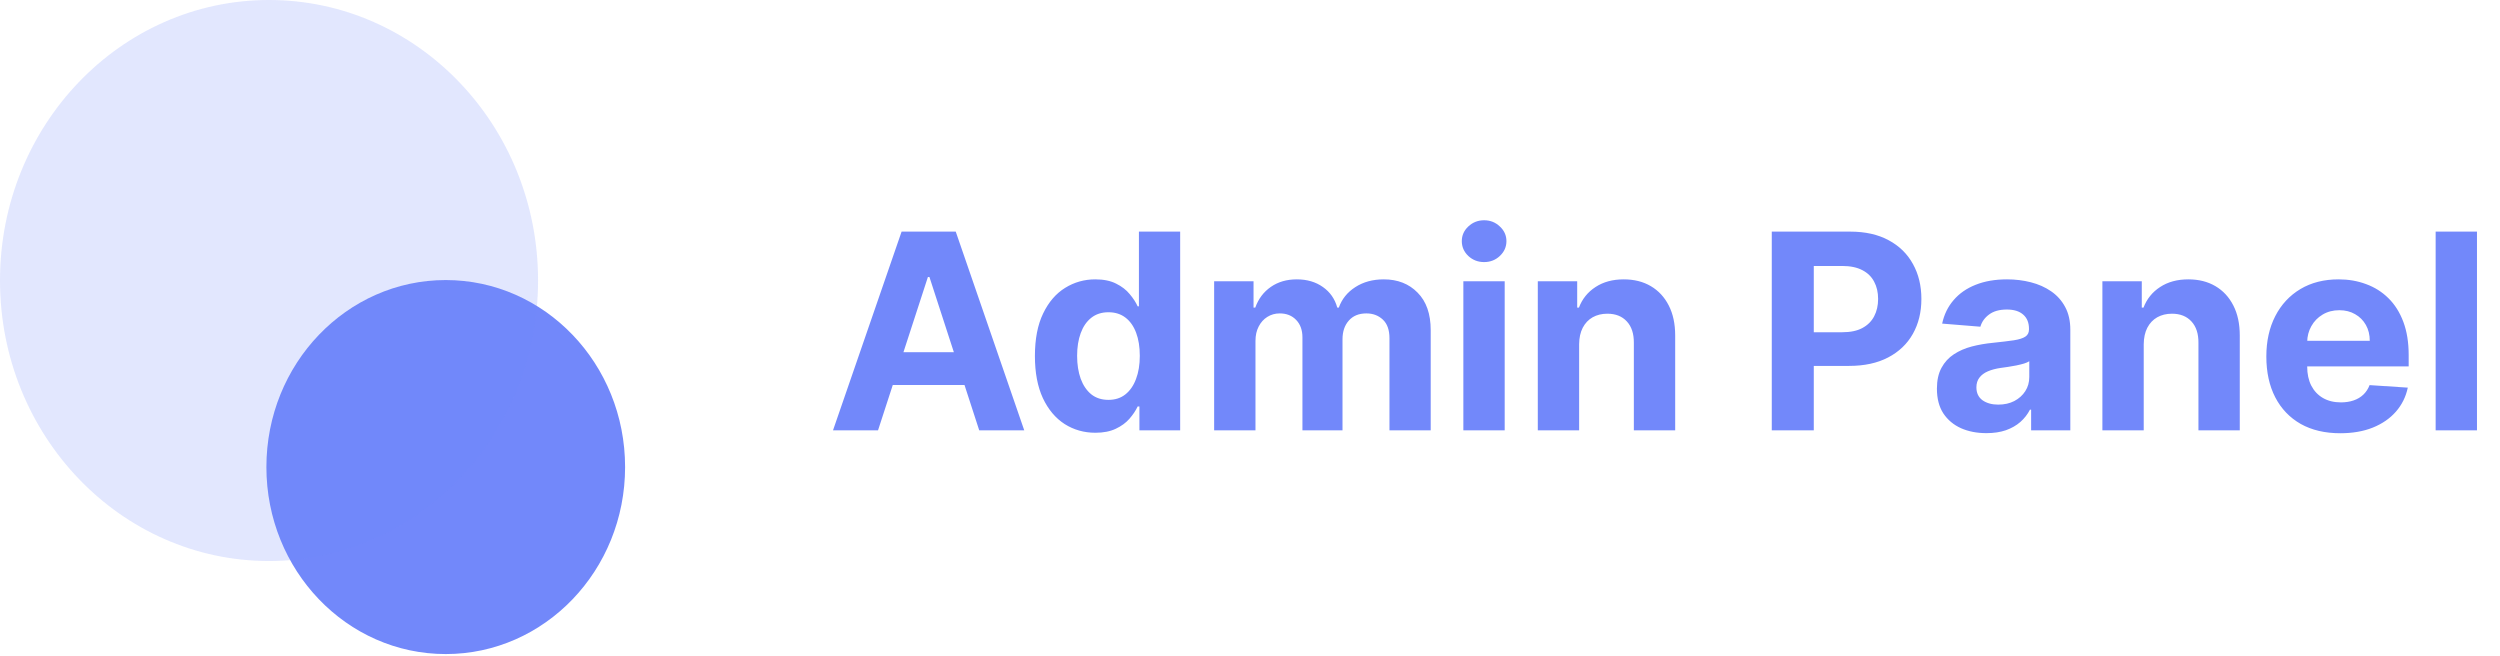 <svg width="366" height="96" viewBox="0 0 366 96" fill="none" xmlns="http://www.w3.org/2000/svg">
<path d="M91.514 68.378C91.514 53.257 79.758 41 65.257 41C50.756 41 39 53.257 39 68.378C39 83.498 50.756 95.755 65.257 95.755C79.758 95.755 91.514 83.498 91.514 68.378Z" fill="#7288FA"/>
<path opacity="0.2" d="M39.386 0C17.634 0 0 18.386 0 41.066C0 63.747 17.633 82.133 39.385 82.133C61.137 82.133 78.771 63.747 78.771 41.067C78.771 18.386 61.137 0 39.386 0Z" fill="#7288FA"/>
<path d="M128.543 63H121.952L131.994 33.909H139.92L149.949 63H143.358L136.071 40.557H135.844L128.543 63ZM128.131 51.565H143.699V56.367H128.131V51.565ZM160.361 63.355C158.704 63.355 157.203 62.929 155.858 62.077C154.523 61.215 153.462 59.951 152.676 58.284C151.9 56.608 151.511 54.553 151.511 52.119C151.511 49.619 151.914 47.541 152.719 45.883C153.524 44.217 154.594 42.972 155.929 42.148C157.274 41.314 158.746 40.898 160.347 40.898C161.568 40.898 162.586 41.106 163.401 41.523C164.224 41.93 164.887 42.441 165.389 43.057C165.901 43.663 166.289 44.26 166.554 44.847H166.739V33.909H172.776V63H166.81V59.506H166.554C166.27 60.112 165.867 60.713 165.347 61.31C164.835 61.897 164.168 62.385 163.344 62.773C162.529 63.161 161.535 63.355 160.361 63.355ZM162.278 58.54C163.254 58.54 164.078 58.275 164.75 57.744C165.432 57.205 165.953 56.452 166.312 55.486C166.682 54.52 166.866 53.388 166.866 52.091C166.866 50.794 166.687 49.667 166.327 48.71C165.967 47.754 165.446 47.015 164.764 46.494C164.082 45.974 163.254 45.713 162.278 45.713C161.284 45.713 160.446 45.983 159.764 46.523C159.082 47.062 158.566 47.811 158.216 48.767C157.866 49.724 157.69 50.831 157.69 52.091C157.69 53.36 157.866 54.482 158.216 55.457C158.576 56.423 159.092 57.181 159.764 57.73C160.446 58.27 161.284 58.54 162.278 58.54ZM177.751 63V41.182H183.518V45.031H183.773C184.228 43.753 184.986 42.744 186.046 42.006C187.107 41.267 188.376 40.898 189.853 40.898C191.349 40.898 192.623 41.272 193.674 42.02C194.725 42.758 195.426 43.762 195.776 45.031H196.004C196.449 43.781 197.254 42.782 198.418 42.034C199.593 41.276 200.98 40.898 202.58 40.898C204.616 40.898 206.269 41.546 207.538 42.844C208.816 44.132 209.455 45.959 209.455 48.327V63H203.418V49.52C203.418 48.308 203.096 47.399 202.452 46.793C201.808 46.187 201.004 45.883 200.038 45.883C198.939 45.883 198.082 46.234 197.467 46.935C196.851 47.626 196.543 48.54 196.543 49.676V63H190.677V49.392C190.677 48.322 190.369 47.47 189.754 46.835C189.147 46.201 188.347 45.883 187.353 45.883C186.681 45.883 186.075 46.054 185.535 46.395C185.004 46.726 184.583 47.195 184.271 47.801C183.958 48.398 183.802 49.099 183.802 49.903V63H177.751ZM214.235 63V41.182H220.286V63H214.235ZM217.275 38.369C216.375 38.369 215.603 38.071 214.96 37.474C214.325 36.868 214.008 36.144 214.008 35.301C214.008 34.468 214.325 33.753 214.96 33.156C215.603 32.55 216.375 32.247 217.275 32.247C218.174 32.247 218.942 32.55 219.576 33.156C220.22 33.753 220.542 34.468 220.542 35.301C220.542 36.144 220.22 36.868 219.576 37.474C218.942 38.071 218.174 38.369 217.275 38.369ZM231.185 50.386V63H225.134V41.182H230.901V45.031H231.156C231.639 43.762 232.449 42.758 233.585 42.02C234.722 41.272 236.099 40.898 237.719 40.898C239.234 40.898 240.555 41.229 241.682 41.892C242.809 42.555 243.685 43.502 244.31 44.733C244.935 45.955 245.247 47.413 245.247 49.108V63H239.196V50.188C239.205 48.852 238.865 47.811 238.173 47.062C237.482 46.305 236.53 45.926 235.318 45.926C234.504 45.926 233.784 46.101 233.159 46.452C232.544 46.802 232.061 47.313 231.71 47.986C231.369 48.649 231.194 49.449 231.185 50.386ZM259.388 63V33.909H270.865C273.071 33.909 274.951 34.331 276.504 35.173C278.057 36.007 279.241 37.167 280.055 38.653C280.879 40.131 281.291 41.835 281.291 43.767C281.291 45.699 280.875 47.403 280.041 48.881C279.208 50.358 278 51.508 276.419 52.332C274.847 53.156 272.944 53.568 270.709 53.568H263.393V48.639H269.714C270.898 48.639 271.874 48.436 272.641 48.028C273.417 47.612 273.995 47.039 274.374 46.31C274.762 45.571 274.956 44.724 274.956 43.767C274.956 42.801 274.762 41.958 274.374 41.239C273.995 40.51 273.417 39.946 272.641 39.548C271.864 39.141 270.879 38.938 269.686 38.938H265.538V63H259.388ZM290.808 63.412C289.416 63.412 288.176 63.17 287.087 62.688C285.998 62.195 285.136 61.471 284.501 60.514C283.876 59.548 283.564 58.346 283.564 56.906C283.564 55.694 283.786 54.676 284.232 53.852C284.677 53.028 285.283 52.365 286.05 51.864C286.817 51.362 287.688 50.983 288.663 50.727C289.648 50.472 290.68 50.292 291.76 50.188C293.029 50.055 294.052 49.932 294.828 49.818C295.605 49.695 296.168 49.515 296.518 49.278C296.869 49.042 297.044 48.691 297.044 48.227V48.142C297.044 47.242 296.76 46.546 296.192 46.054C295.633 45.562 294.838 45.315 293.805 45.315C292.716 45.315 291.85 45.557 291.206 46.04C290.562 46.513 290.136 47.11 289.928 47.83L284.331 47.375C284.615 46.049 285.174 44.903 286.007 43.938C286.84 42.962 287.915 42.214 289.232 41.693C290.557 41.163 292.091 40.898 293.834 40.898C295.046 40.898 296.206 41.04 297.314 41.324C298.431 41.608 299.421 42.048 300.283 42.645C301.154 43.242 301.84 44.008 302.342 44.946C302.844 45.874 303.095 46.987 303.095 48.284V63H297.357V59.974H297.186C296.836 60.656 296.367 61.258 295.78 61.778C295.193 62.29 294.487 62.692 293.663 62.986C292.839 63.27 291.888 63.412 290.808 63.412ZM292.541 59.236C293.431 59.236 294.217 59.061 294.899 58.71C295.581 58.35 296.116 57.867 296.504 57.261C296.893 56.655 297.087 55.969 297.087 55.202V52.886C296.897 53.01 296.637 53.123 296.305 53.227C295.983 53.322 295.619 53.412 295.212 53.497C294.804 53.573 294.397 53.644 293.99 53.71C293.583 53.767 293.214 53.819 292.882 53.867C292.172 53.971 291.552 54.136 291.021 54.364C290.491 54.591 290.079 54.899 289.786 55.287C289.492 55.666 289.345 56.139 289.345 56.707C289.345 57.531 289.643 58.161 290.24 58.597C290.846 59.023 291.613 59.236 292.541 59.236ZM313.841 50.386V63H307.79V41.182H313.557V45.031H313.812C314.295 43.762 315.105 42.758 316.241 42.02C317.378 41.272 318.756 40.898 320.375 40.898C321.89 40.898 323.211 41.229 324.338 41.892C325.465 42.555 326.341 43.502 326.966 44.733C327.591 45.955 327.903 47.413 327.903 49.108V63H321.852V50.188C321.862 48.852 321.521 47.811 320.83 47.062C320.138 46.305 319.187 45.926 317.974 45.926C317.16 45.926 316.44 46.101 315.815 46.452C315.2 46.802 314.717 47.313 314.366 47.986C314.026 48.649 313.85 49.449 313.841 50.386ZM342.616 63.426C340.371 63.426 338.44 62.972 336.82 62.062C335.21 61.144 333.97 59.847 333.099 58.17C332.228 56.485 331.792 54.492 331.792 52.19C331.792 49.946 332.228 47.976 333.099 46.281C333.97 44.586 335.196 43.265 336.778 42.318C338.369 41.371 340.234 40.898 342.374 40.898C343.814 40.898 345.154 41.13 346.394 41.594C347.644 42.048 348.733 42.735 349.661 43.653C350.599 44.572 351.328 45.727 351.849 47.119C352.37 48.502 352.63 50.121 352.63 51.977V53.639H334.207V49.889H346.934C346.934 49.018 346.745 48.246 346.366 47.574C345.987 46.901 345.461 46.376 344.789 45.997C344.126 45.609 343.354 45.415 342.474 45.415C341.555 45.415 340.741 45.628 340.031 46.054C339.33 46.471 338.781 47.034 338.383 47.744C337.985 48.445 337.781 49.226 337.772 50.088V53.653C337.772 54.733 337.971 55.666 338.369 56.452C338.776 57.238 339.349 57.844 340.087 58.27C340.826 58.696 341.702 58.909 342.715 58.909C343.388 58.909 344.003 58.814 344.562 58.625C345.121 58.436 345.599 58.151 345.996 57.773C346.394 57.394 346.697 56.93 346.906 56.381L352.502 56.75C352.218 58.095 351.636 59.269 350.755 60.273C349.884 61.267 348.757 62.044 347.374 62.602C346.001 63.151 344.415 63.426 342.616 63.426ZM362.63 33.909V63H356.579V33.909H362.63Z" fill="#7288FA"/>
</svg>
